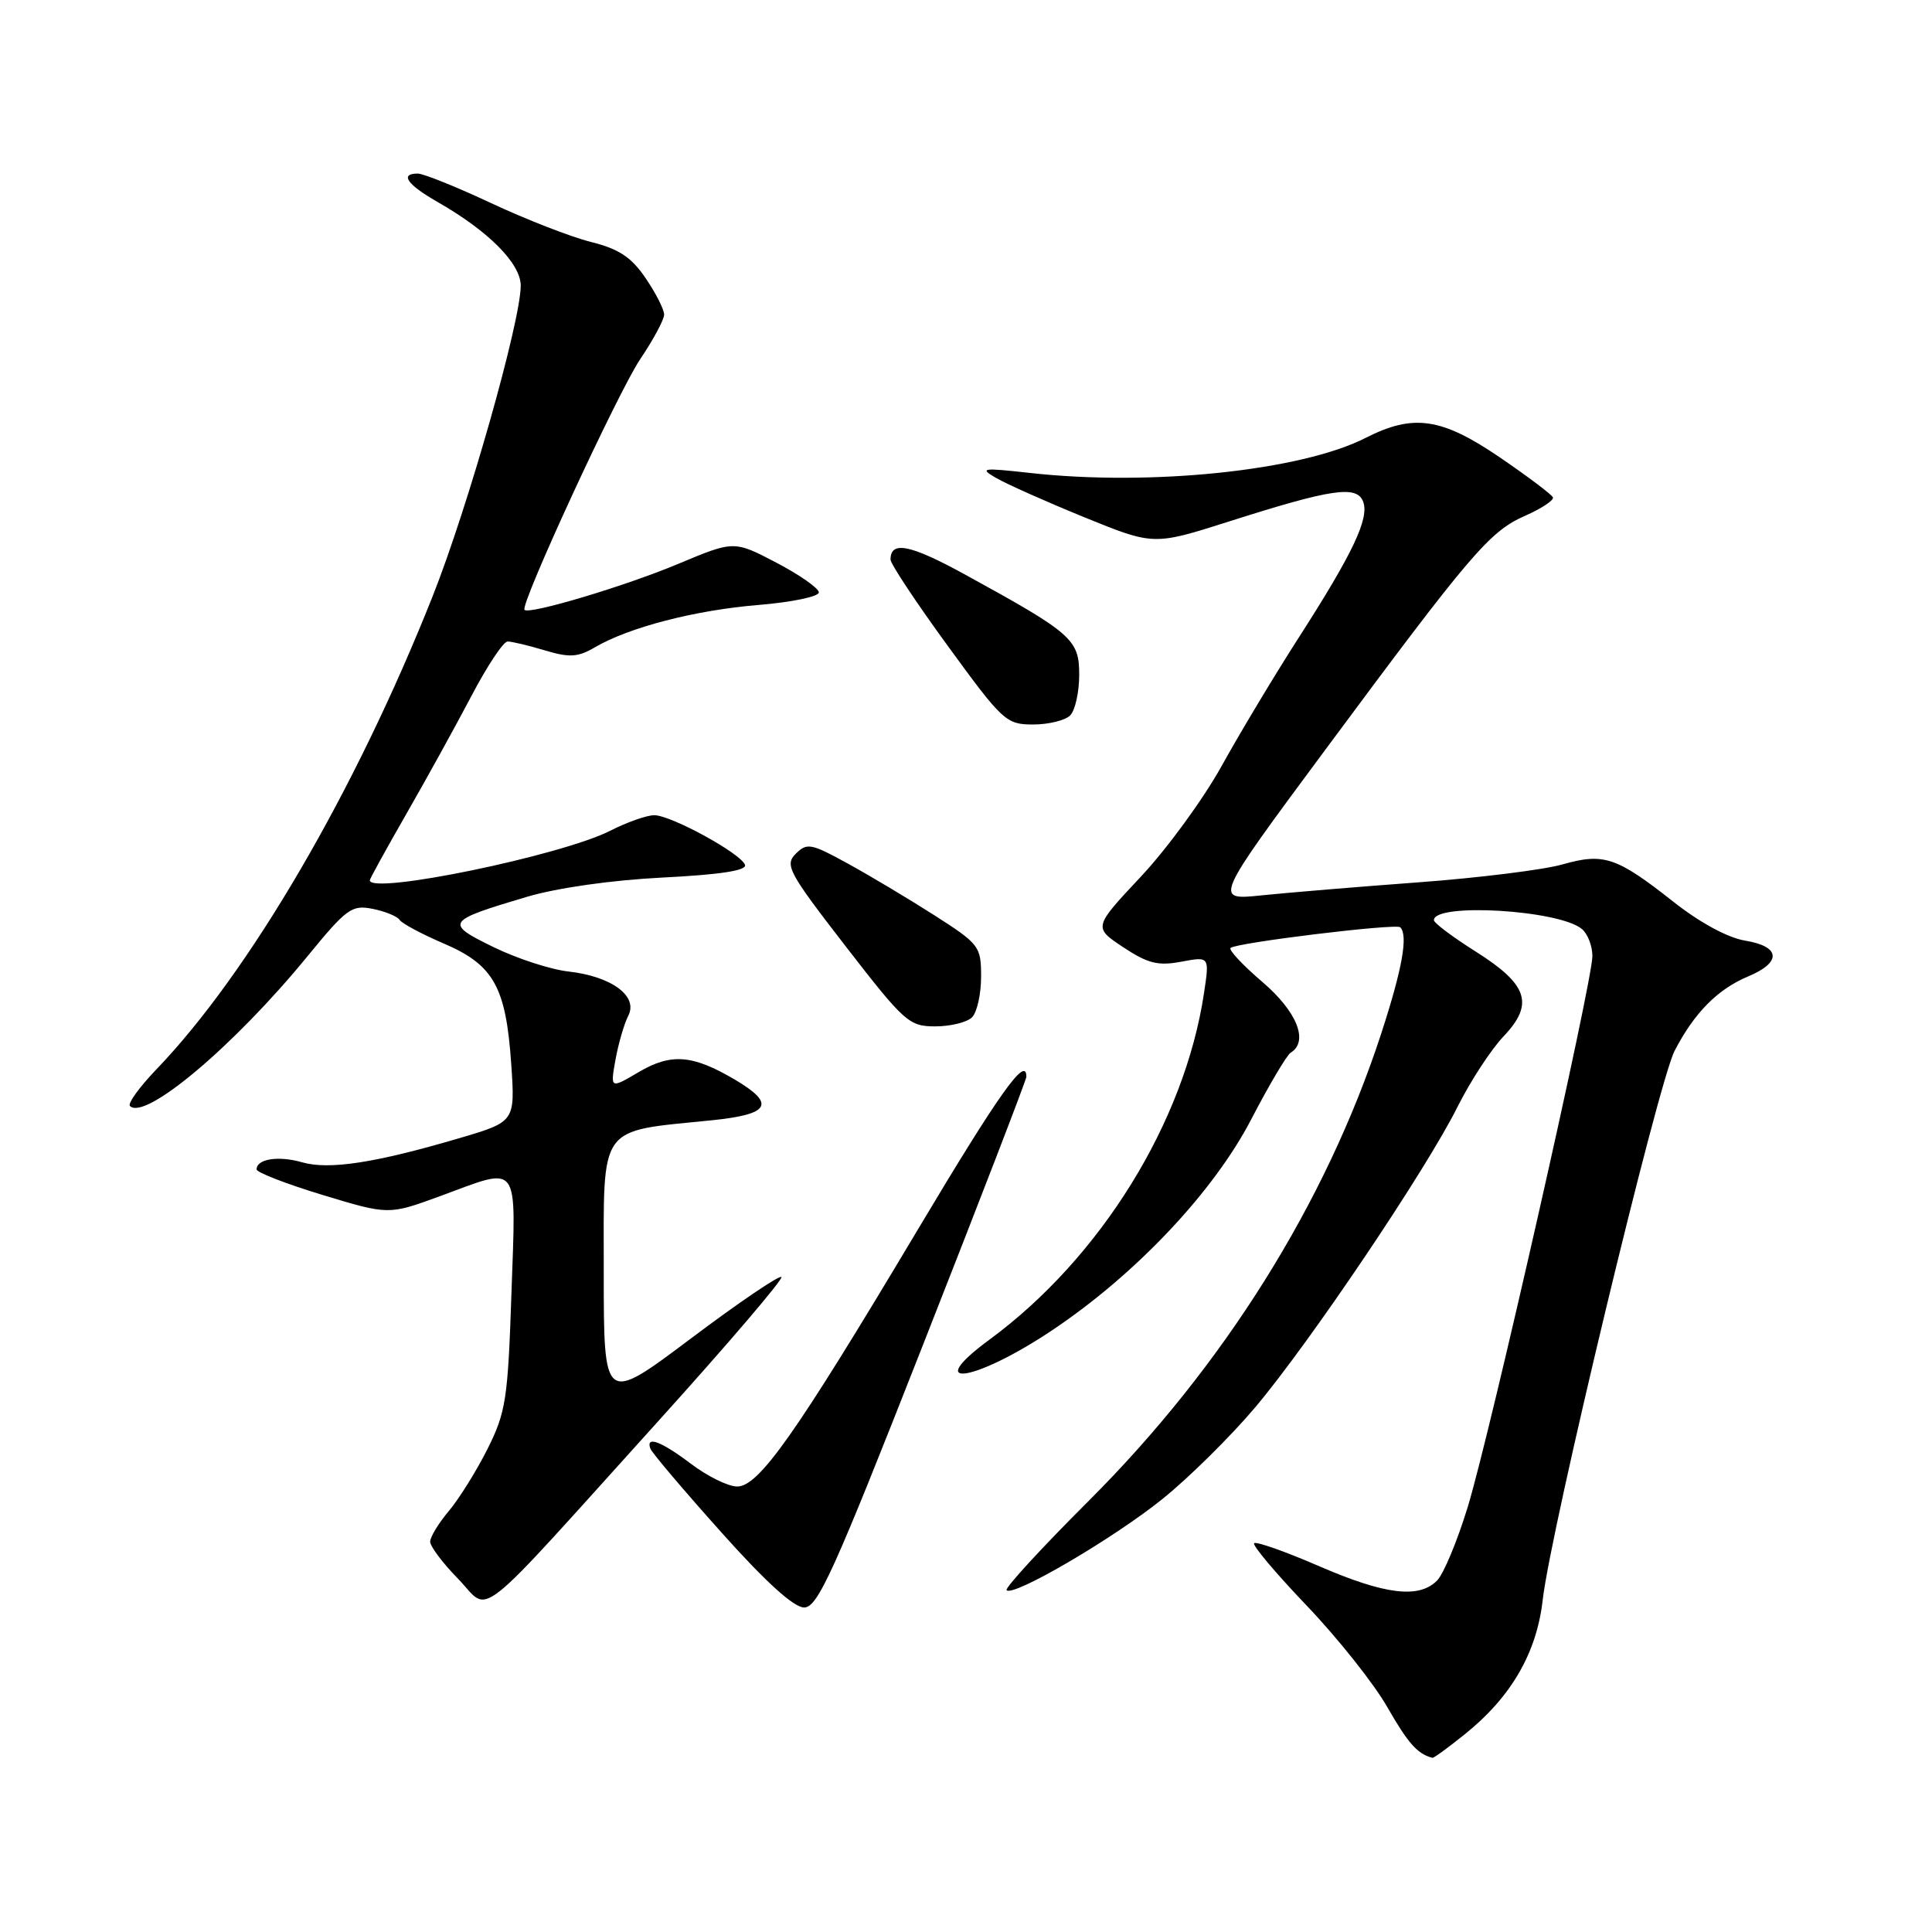<?xml version="1.0" encoding="UTF-8" standalone="no"?>
<!DOCTYPE svg PUBLIC "-//W3C//DTD SVG 1.1//EN" "http://www.w3.org/Graphics/SVG/1.1/DTD/svg11.dtd" >
<svg xmlns="http://www.w3.org/2000/svg" xmlns:xlink="http://www.w3.org/1999/xlink" version="1.1" viewBox="0 0 256 256">
 <g >
 <path fill="currentColor"
d=" M 194.09 229.80 C 200.24 224.86 203.63 219.02 204.42 211.97 C 205.47 202.73 219.69 143.51 221.89 139.25 C 224.49 134.21 227.60 131.07 231.64 129.38 C 236.12 127.51 235.94 125.41 231.25 124.64 C 228.96 124.27 225.24 122.26 221.71 119.47 C 214.19 113.54 212.50 112.98 207.00 114.55 C 204.53 115.25 195.97 116.32 188.00 116.91 C 180.03 117.50 170.65 118.28 167.16 118.64 C 160.82 119.30 160.82 119.30 175.57 99.40 C 194.94 73.27 197.37 70.42 202.07 68.35 C 204.25 67.39 205.91 66.29 205.77 65.91 C 205.62 65.53 202.46 63.15 198.74 60.61 C 191.01 55.34 187.28 54.80 180.96 58.02 C 172.43 62.37 152.54 64.45 136.50 62.67 C 130.11 61.96 129.72 62.02 132.00 63.34 C 133.38 64.14 138.63 66.48 143.68 68.54 C 152.86 72.28 152.86 72.28 162.88 69.09 C 176.43 64.77 179.78 64.27 180.62 66.46 C 181.47 68.67 179.28 73.29 172.08 84.50 C 168.90 89.45 164.32 97.08 161.90 101.45 C 159.48 105.83 154.66 112.44 151.18 116.15 C 144.87 122.88 144.87 122.88 148.83 125.51 C 152.09 127.67 153.45 128.01 156.53 127.43 C 160.27 126.73 160.27 126.73 159.54 131.57 C 156.98 148.68 145.85 166.66 131.12 177.50 C 121.99 184.22 129.21 183.12 139.50 176.21 C 150.55 168.80 160.84 157.88 165.81 148.29 C 168.15 143.78 170.50 139.81 171.03 139.48 C 173.44 137.99 171.86 134.04 167.29 130.13 C 164.69 127.91 162.79 125.88 163.05 125.61 C 163.75 124.92 184.99 122.33 185.54 122.87 C 186.61 123.95 185.81 128.39 182.99 137.04 C 175.67 159.42 162.14 181.02 144.27 198.86 C 138.01 205.11 133.11 210.44 133.38 210.71 C 134.28 211.62 147.58 203.83 154.06 198.60 C 157.57 195.77 163.09 190.31 166.33 186.47 C 173.57 177.88 188.96 155.02 193.12 146.68 C 194.82 143.28 197.57 139.07 199.23 137.32 C 203.32 133.02 202.47 130.45 195.48 126.05 C 192.47 124.15 190.00 122.29 190.00 121.93 C 190.00 119.59 206.58 120.57 209.60 123.09 C 210.37 123.72 211.00 125.34 211.00 126.69 C 211.00 130.15 197.49 189.85 194.48 199.69 C 193.10 204.20 191.27 208.59 190.41 209.44 C 188.00 211.86 183.51 211.31 174.73 207.50 C 170.29 205.58 166.45 204.22 166.18 204.49 C 165.92 204.75 169.05 208.47 173.15 212.76 C 177.25 217.05 182.06 223.10 183.83 226.21 C 186.58 231.01 187.83 232.42 189.81 232.92 C 189.98 232.96 191.91 231.56 194.09 229.80 Z  M 87.41 188.10 C 96.55 177.98 103.81 169.47 103.54 169.21 C 103.27 168.94 97.86 172.61 91.53 177.37 C 80.00 186.03 80.00 186.03 80.00 168.55 C 80.00 148.75 79.13 149.99 94.25 148.45 C 102.06 147.66 102.85 146.29 97.35 143.04 C 91.76 139.75 88.92 139.53 84.63 142.06 C 80.86 144.28 80.86 144.28 81.56 140.39 C 81.95 138.25 82.71 135.64 83.25 134.59 C 84.59 132.00 81.06 129.38 75.33 128.73 C 72.97 128.47 68.49 127.01 65.38 125.49 C 58.88 122.31 59.06 122.03 69.83 118.83 C 73.82 117.65 81.04 116.62 87.79 116.28 C 95.38 115.90 98.96 115.35 98.72 114.61 C 98.25 113.13 88.98 108.05 86.71 108.02 C 85.73 108.01 83.09 108.94 80.85 110.08 C 74.39 113.37 49.00 118.61 49.00 116.64 C 49.00 116.45 51.17 112.51 53.82 107.89 C 56.47 103.28 60.35 96.24 62.45 92.25 C 64.54 88.26 66.70 85.00 67.26 85.00 C 67.81 85.00 70.04 85.53 72.20 86.18 C 75.47 87.16 76.58 87.09 78.81 85.78 C 83.35 83.12 92.11 80.85 100.50 80.16 C 104.90 79.80 108.50 79.05 108.50 78.50 C 108.50 77.95 105.97 76.18 102.88 74.56 C 97.26 71.62 97.26 71.62 89.86 74.72 C 82.86 77.66 70.11 81.47 69.50 80.81 C 68.88 80.13 81.91 51.92 84.85 47.56 C 86.58 45.00 88.00 42.35 88.00 41.68 C 88.00 41.01 86.90 38.84 85.55 36.86 C 83.66 34.08 82.02 32.99 78.30 32.06 C 75.66 31.40 69.73 29.09 65.11 26.93 C 60.50 24.77 56.11 23.00 55.36 23.00 C 52.92 23.00 53.94 24.46 58.01 26.78 C 64.73 30.62 69.00 34.92 69.00 37.85 C 68.99 42.58 62.01 67.21 57.33 79.00 C 47.06 104.87 33.02 128.91 20.69 141.73 C 18.46 144.06 16.89 146.23 17.22 146.55 C 19.21 148.54 31.03 138.58 40.71 126.75 C 45.93 120.37 46.61 119.87 49.39 120.43 C 51.04 120.76 52.65 121.42 52.95 121.89 C 53.25 122.36 55.88 123.77 58.80 125.02 C 65.41 127.85 67.04 130.76 67.74 140.97 C 68.26 148.63 68.26 148.63 60.88 150.81 C 49.74 154.09 43.61 155.04 40.03 154.01 C 36.89 153.11 34.00 153.56 34.00 154.95 C 34.00 155.35 37.94 156.88 42.75 158.34 C 51.50 160.99 51.50 160.99 58.30 158.50 C 69.03 154.55 68.37 153.65 67.77 171.35 C 67.30 185.41 67.03 187.14 64.60 191.99 C 63.14 194.90 60.83 198.60 59.47 200.22 C 58.11 201.83 57.00 203.66 57.00 204.28 C 57.00 204.91 58.67 207.13 60.72 209.22 C 65.10 213.72 62.20 216.01 87.41 188.10 Z  M 122.31 178.18 C 129.84 159.04 136.00 143.06 136.00 142.68 C 136.00 139.77 132.40 144.85 121.42 163.25 C 105.43 190.05 100.53 197.01 97.66 196.97 C 96.47 196.96 93.73 195.61 91.57 193.97 C 87.61 190.98 85.55 190.20 86.17 191.94 C 86.35 192.46 90.54 197.41 95.49 202.94 C 101.41 209.58 105.18 213.00 106.55 213.00 C 108.35 213.00 110.45 208.38 122.31 178.18 Z  M 128.80 134.80 C 129.46 134.14 130.00 131.72 130.00 129.42 C 130.00 125.38 129.78 125.10 123.75 121.24 C 120.31 119.05 115.15 115.96 112.27 114.39 C 107.47 111.75 106.92 111.65 105.44 113.13 C 103.95 114.62 104.48 115.60 112.04 125.37 C 119.84 135.45 120.45 136.00 123.93 136.00 C 125.95 136.00 128.14 135.46 128.80 134.80 Z  M 141.80 94.80 C 142.46 94.14 143.00 91.72 143.00 89.43 C 143.00 84.72 142.12 83.94 127.78 76.08 C 120.58 72.14 118.00 71.63 118.00 74.15 C 118.00 74.71 121.41 79.86 125.59 85.59 C 132.86 95.57 133.33 96.00 136.89 96.00 C 138.93 96.00 141.14 95.46 141.80 94.80 Z "/>
</g>
</svg>